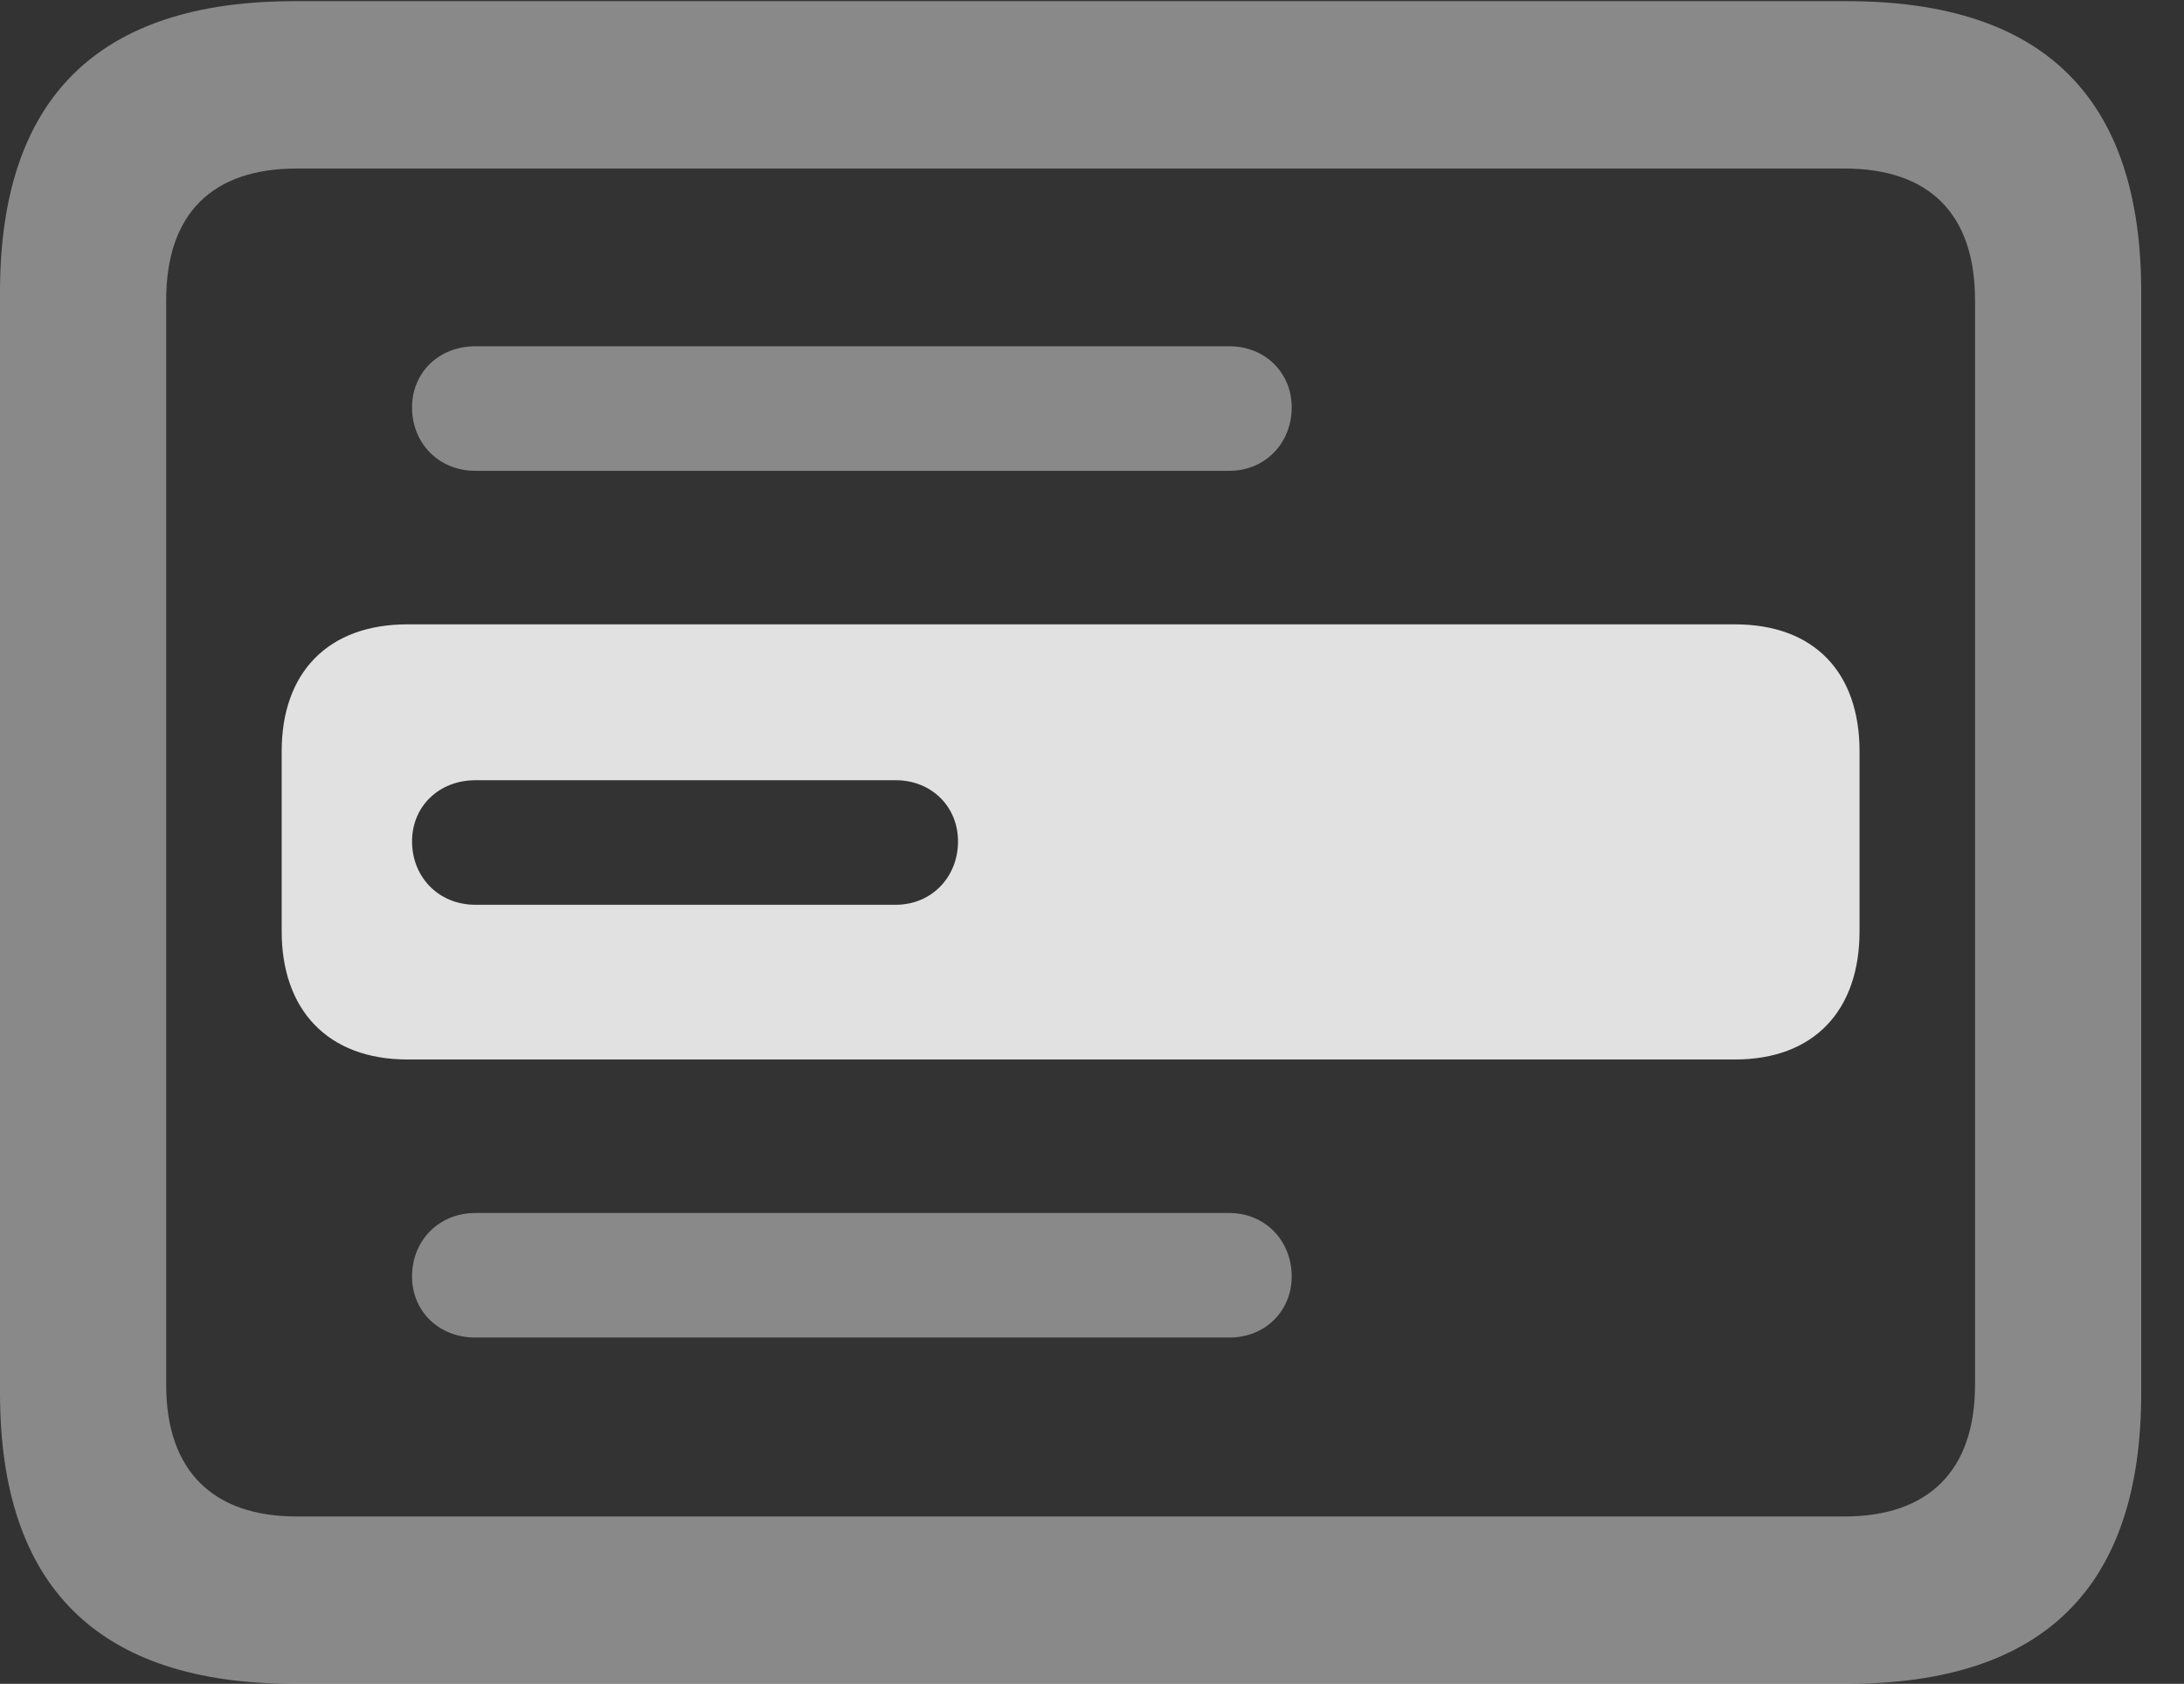 <?xml version="1.0" encoding="UTF-8"?>
<!--Generator: Apple Native CoreSVG 341-->
<!DOCTYPE svg
PUBLIC "-//W3C//DTD SVG 1.1//EN"
       "http://www.w3.org/Graphics/SVG/1.1/DTD/svg11.dtd">
<svg version="1.1" xmlns="http://www.w3.org/2000/svg" xmlns:xlink="http://www.w3.org/1999/xlink" viewBox="0 0 18.477 14.248">
 <rect x="0" y="0" width="18.477" height="14.248" fill="#333333" stroke="none"/>
 <g>
  <rect height="14.248" opacity="0" width="18.477" x="0" y="0"/>
  <path d="M18.115 2.471L18.115 11.787C18.115 13.428 17.295 14.248 15.625 14.248L2.49 14.248C0.83 14.248 0 13.428 0 11.787L0 2.471C0 0.83 0.83 0.01 2.49 0.01L15.625 0.01C17.295 0.01 18.115 0.83 18.115 2.471ZM2.51 1.426C1.807 1.426 1.406 1.797 1.406 2.539L1.406 11.719C1.406 12.451 1.807 12.832 2.51 12.832L15.605 12.832C16.309 12.832 16.709 12.451 16.709 11.719L16.709 2.539C16.709 1.797 16.309 1.426 15.605 1.426ZM10.928 10.801C10.928 11.094 10.703 11.318 10.4 11.318L4.023 11.318C3.711 11.318 3.486 11.094 3.486 10.801C3.486 10.498 3.711 10.264 4.023 10.264L10.4 10.264C10.703 10.264 10.928 10.498 10.928 10.801ZM10.928 3.447C10.928 3.75 10.703 3.984 10.4 3.984L4.023 3.984C3.711 3.984 3.486 3.75 3.486 3.447C3.486 3.154 3.711 2.93 4.023 2.93L10.4 2.93C10.703 2.93 10.928 3.154 10.928 3.447Z" fill="white" fill-opacity="0.425"/>
  <path d="M15.732 6.357L15.732 7.881C15.732 8.545 15.352 8.965 14.678 8.965L3.447 8.965C2.773 8.965 2.383 8.545 2.383 7.881L2.383 6.357C2.383 5.693 2.773 5.283 3.447 5.283L14.678 5.283C15.352 5.283 15.732 5.693 15.732 6.357ZM4.023 6.602C3.711 6.602 3.486 6.826 3.486 7.119C3.486 7.422 3.711 7.656 4.023 7.656L7.578 7.656C7.881 7.656 8.105 7.422 8.105 7.119C8.105 6.826 7.881 6.602 7.578 6.602Z" fill="white" fill-opacity="0.85"/>
 </g>
</svg>
